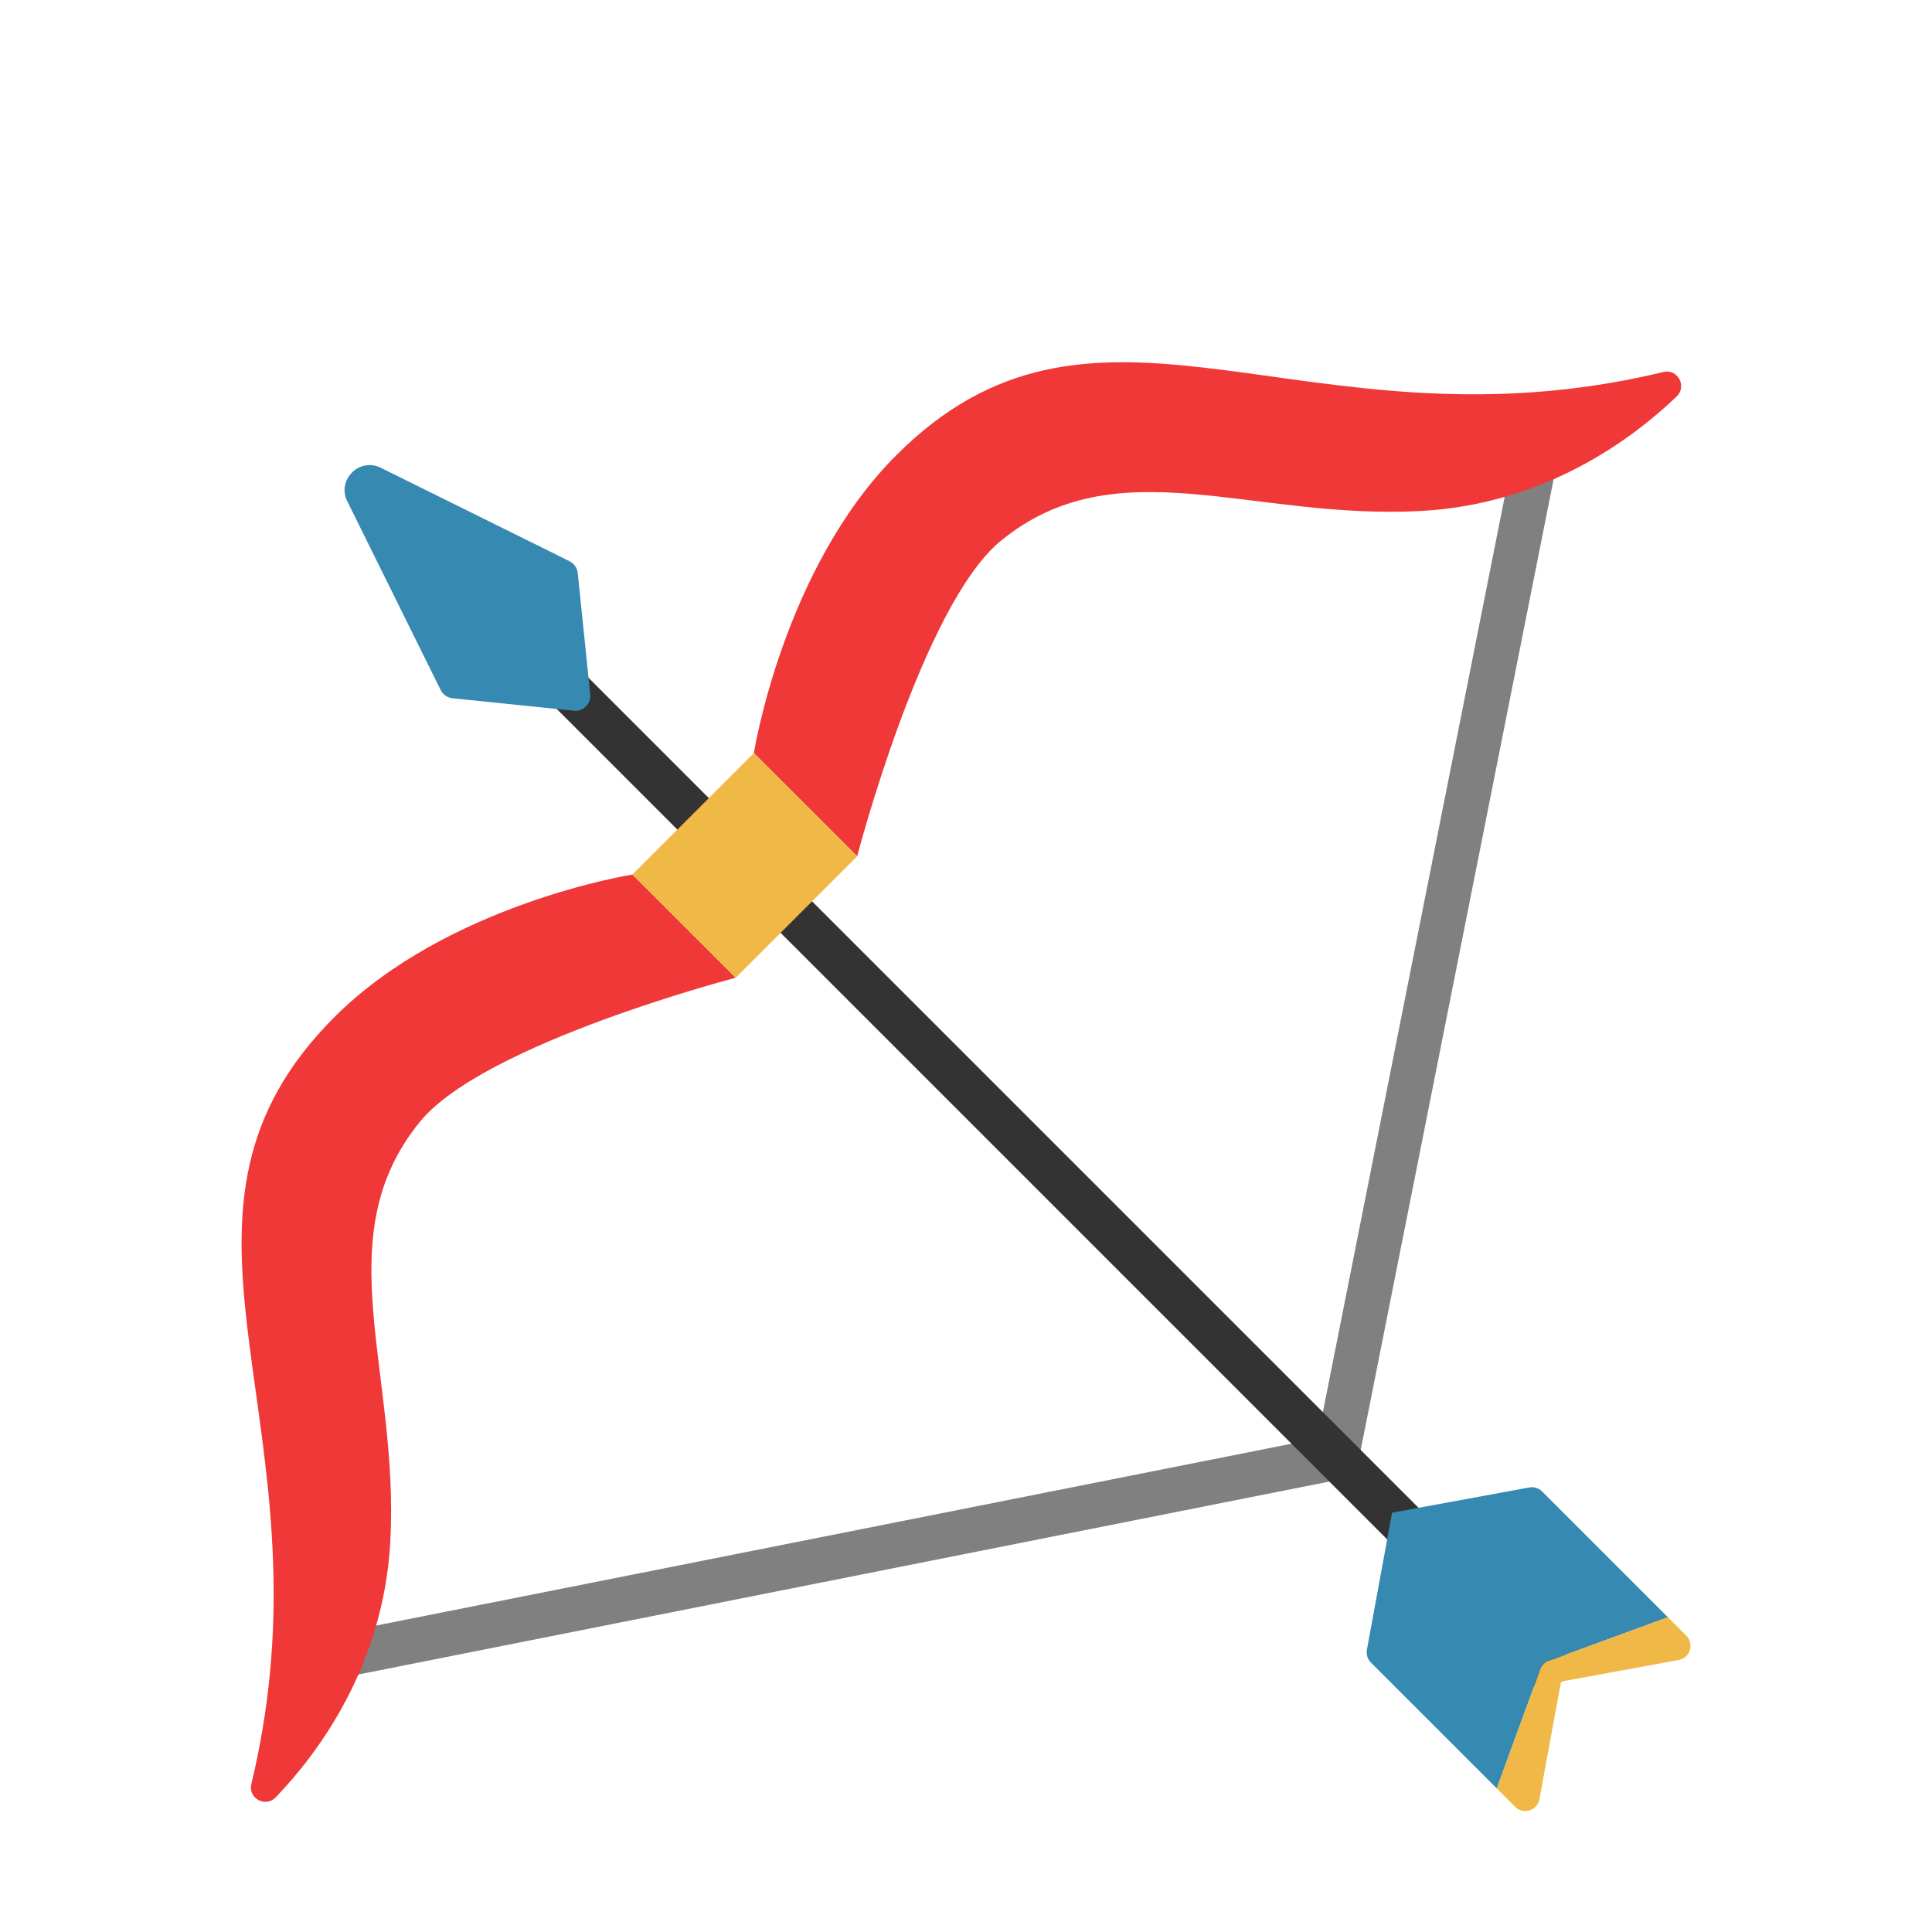 <svg width="24" height="24" viewBox="0 0 24 24" fill="none" xmlns="http://www.w3.org/2000/svg">
<g id="Icon">
<g id="Group">
<path id="Vector" d="M4.243 20.837C4.262 20.837 4.28 20.835 4.298 20.832L16.657 18.376C16.71 18.366 16.76 18.339 16.798 18.3C16.837 18.262 16.863 18.212 16.874 18.159L19.323 5.835C19.336 5.763 19.32 5.69 19.28 5.629C19.239 5.569 19.176 5.527 19.105 5.513C19.033 5.499 18.959 5.513 18.898 5.554C18.838 5.594 18.795 5.656 18.78 5.727L16.368 17.87L4.19 20.289C4.122 20.302 4.063 20.34 4.022 20.396C3.981 20.451 3.962 20.519 3.968 20.587C3.975 20.656 4.007 20.719 4.058 20.765C4.109 20.811 4.175 20.837 4.243 20.837Z" fill="#808080"/>
<path id="Vector_2" d="M19.588 20.697L7.112 8.221L6.721 8.612L19.197 21.088L19.588 20.697Z" fill="#333333"/>
<g id="Vector_3">
<path d="M20.719 20.09L19.271 20.621C19.235 20.627 19.201 20.645 19.174 20.672C19.148 20.698 19.13 20.732 19.123 20.769L18.593 22.216L17.03 20.653C17.009 20.632 16.994 20.607 16.986 20.58C16.977 20.552 16.975 20.523 16.98 20.494L17.293 18.791L18.997 18.478C19.026 18.472 19.055 18.474 19.082 18.483C19.11 18.491 19.135 18.506 19.156 18.527L20.719 20.09Z" fill="#3689B0"/>
<path d="M20.719 20.09L19.271 20.621C19.235 20.627 19.201 20.645 19.174 20.672C19.148 20.698 19.13 20.732 19.123 20.769L18.593 22.216L18.822 22.445C18.923 22.546 19.098 22.492 19.123 22.351L19.392 20.889L20.854 20.621C20.995 20.595 21.049 20.421 20.948 20.319L20.719 20.09Z" fill="#F0B847"/>
</g>
<g id="Group_2">
<g id="Vector_4">
<path d="M7.856 10.864C7.856 10.864 5.563 11.226 4.154 12.635C1.758 15.031 3.954 17.469 3.255 21.518C3.218 21.734 3.174 21.949 3.122 22.162C3.08 22.339 3.298 22.459 3.424 22.328C3.955 21.776 4.762 20.693 4.848 19.158C4.965 17.038 4.042 15.372 5.219 13.932C6.016 12.959 9.139 12.146 9.139 12.146L7.856 10.864Z" fill="#EF3837"/>
<path d="M11.136 5.653C9.727 7.062 9.365 9.355 9.365 9.355L10.648 10.637C10.648 10.637 11.46 7.515 12.433 6.718C13.873 5.541 15.539 6.464 17.659 6.347C19.194 6.262 20.277 5.454 20.829 4.924C20.96 4.797 20.84 4.579 20.663 4.621C20.45 4.673 20.235 4.717 20.02 4.754C15.97 5.453 13.533 3.257 11.136 5.653Z" fill="#EF3837"/>
<path d="M9.365 9.355L7.856 10.864L9.139 12.146L10.648 10.637L9.365 9.355Z" fill="#F0B847"/>
</g>
<path id="Vector_5" d="M5.301 8.222L4.314 6.227C4.182 5.961 4.464 5.679 4.73 5.811L6.725 6.798L7.075 6.972C7.103 6.986 7.127 7.006 7.145 7.032C7.163 7.058 7.174 7.087 7.177 7.118L7.332 8.627C7.344 8.743 7.246 8.841 7.13 8.829L5.621 8.674C5.59 8.671 5.56 8.66 5.535 8.642C5.509 8.624 5.489 8.601 5.475 8.573L5.301 8.222Z" fill="#3689B0"/>
</g>
</g>
</g>
</svg>
